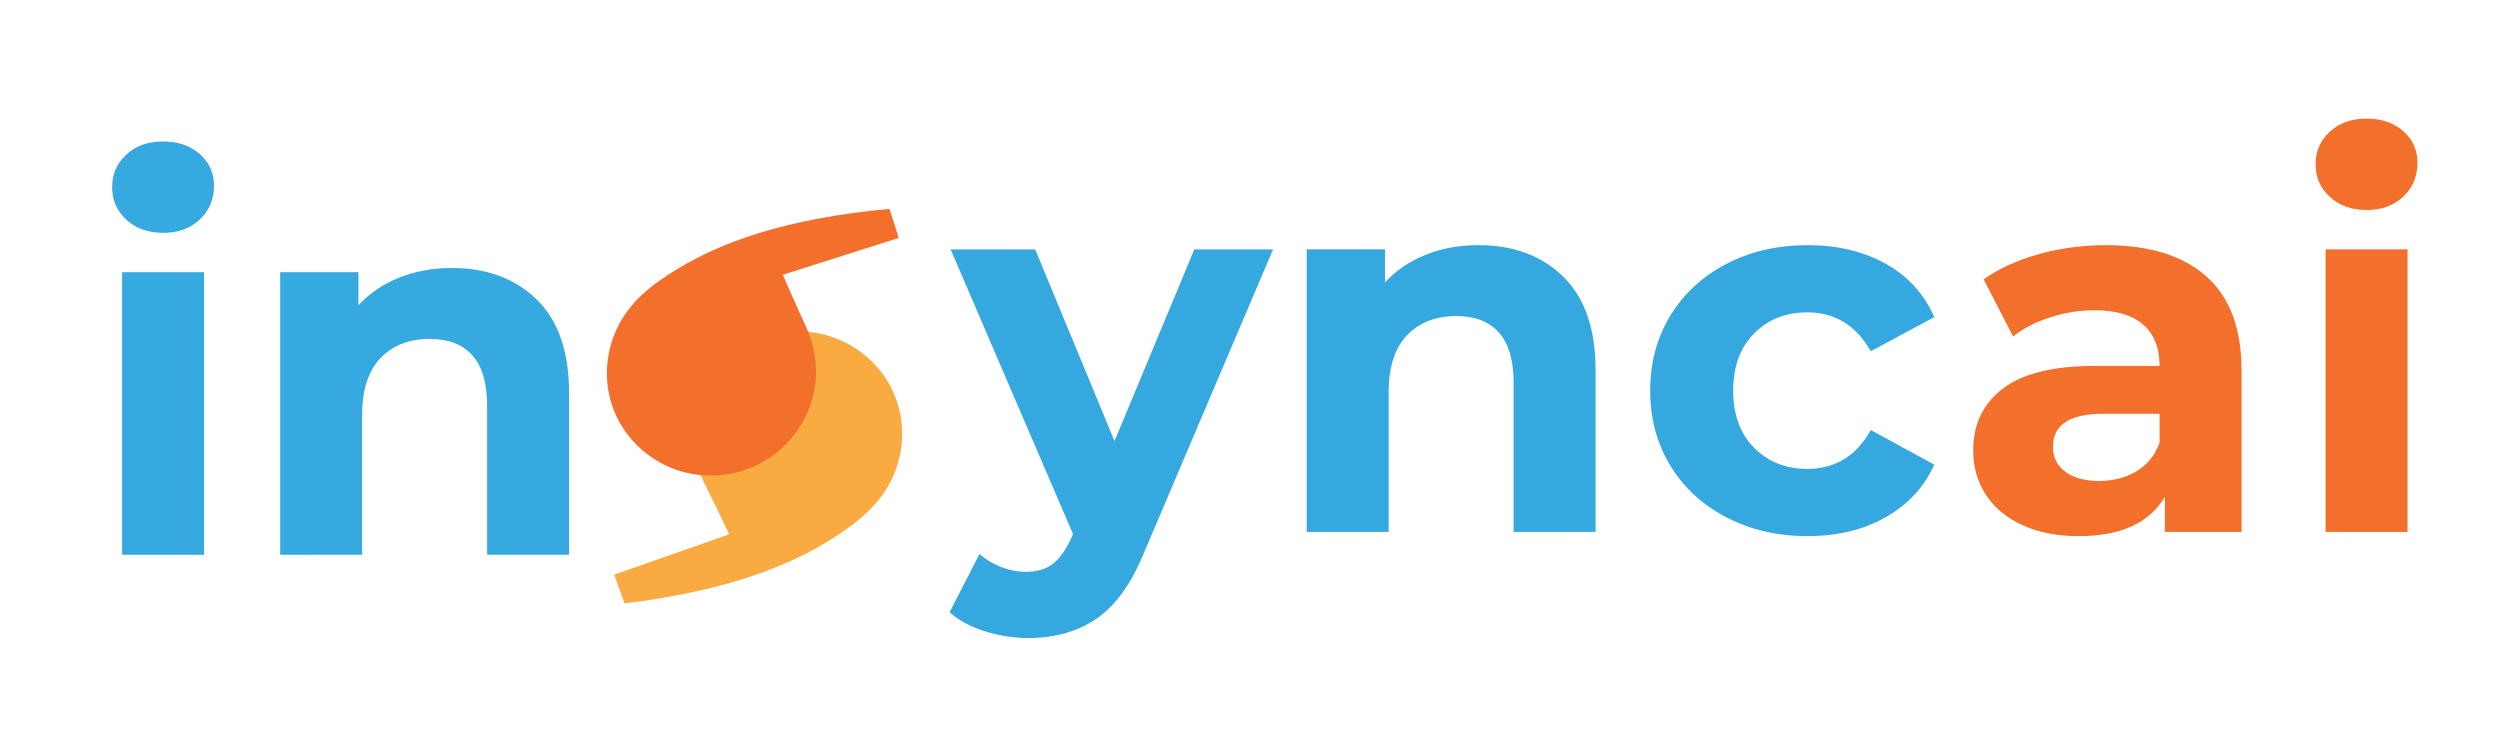<?xml version="1.0" encoding="utf-8"?>
<!-- Generator: Adobe Illustrator 23.0.4, SVG Export Plug-In . SVG Version: 6.00 Build 0)  -->
<svg version="1.1" id="Layer_1" xmlns="http://www.w3.org/2000/svg" xmlns:xlink="http://www.w3.org/1999/xlink" x="0px" y="0px"
	 viewBox="0 0 734.99 216.42" style="enable-background:new 0 0 734.99 216.42;" xml:space="preserve">
<style type="text/css">
	.st0{fill:#36A9E0;}
	.st1{fill:#F9AA40;}
	.st2{fill:#F36F2C;}
	.st3{fill:#36A8E0;}
</style>
<g>
	<path class="st0" d="M37.13,64.59c-2.78-2.57-4.17-5.76-4.17-9.57c0-3.81,1.39-7,4.17-9.57c2.78-2.57,6.38-3.86,10.81-3.86
		c4.42,0,8.03,1.24,10.81,3.71c2.78,2.47,4.17,5.56,4.17,9.26c0,4.01-1.39,7.33-4.17,9.96s-6.38,3.94-10.81,3.94
		C43.51,68.45,39.91,67.17,37.13,64.59z M35.9,80.03h24.09v83.07H35.9V80.03z"/>
	<path class="st0" d="M157.8,88.06c6.33,6.18,9.5,15.34,9.5,27.48v47.56h-24.09v-43.85c0-6.59-1.44-11.5-4.32-14.75
		c-2.88-3.24-7.05-4.86-12.51-4.86c-6.07,0-10.91,1.88-14.51,5.64c-3.6,3.76-5.4,9.34-5.4,16.75v41.07H82.37V80.03h23.01v9.73
		c3.19-3.5,7.15-6.2,11.89-8.11c4.73-1.9,9.93-2.86,15.6-2.86C143.15,78.8,151.47,81.89,157.8,88.06z"/>
</g>
<g>
	<g>
		<path class="st1" d="M222.73,99.82c4.52-1.88,9.5-2.68,14.41-2.29c4.74,0.37,9.38,1.85,13.4,4.28
			c11.23,6.77,16.72,19.4,13.99,32.17c-1.69,7.93-6.28,14.59-14.02,20.36c-6.35,4.74-13.26,8.63-21.11,11.91
			c-9.98,4.17-21.16,7.23-35.16,9.62c-3.6,0.61-7.17,1.12-10.65,1.5c-1.01-2.75-1.98-5.56-2.98-8.44l33.75-11.84l-3.72-7.83
			c-0.63-1.33-1.28-2.62-1.92-3.89c-1.19-2.36-2.31-4.59-3.1-6.73c-0.31-0.83-0.59-1.76-0.89-2.89
			c-3.02-11.54,0.94-23.54,10.34-31.32C217.39,102.54,219.96,100.99,222.73,99.82"/>
	</g>
	<g>
		<path class="st2" d="M220.11,137.77c-4.57,1.76-9.58,2.4-14.48,1.87c-4.73-0.51-9.32-2.13-13.27-4.67
			c-11.02-7.1-16.15-19.88-13.04-32.56c1.92-7.88,6.71-14.4,14.61-19.94c6.49-4.54,13.51-8.23,21.45-11.28
			c10.1-3.87,21.35-6.6,35.43-8.58c3.61-0.5,7.2-0.9,10.69-1.19c0.92,2.78,1.81,5.61,2.72,8.53l-34.08,10.83l3.49,7.94
			c0.59,1.36,1.2,2.66,1.79,3.95c1.12,2.4,2.18,4.66,2.91,6.82c0.28,0.84,0.53,1.77,0.8,2.92c2.68,11.62-1.64,23.51-11.26,31.01
			C225.53,135.22,222.92,136.7,220.11,137.77"/>
	</g>
</g>
<g>
	<path class="st3" d="M374.28,73.31l-37.52,88.17c-3.81,9.57-8.52,16.31-14.13,20.23c-5.61,3.91-12.38,5.87-20.3,5.87
		c-4.32,0-8.6-0.67-12.82-2.01c-4.22-1.34-7.67-3.19-10.34-5.56l8.8-17.14c1.85,1.65,3.99,2.93,6.41,3.86
		c2.42,0.93,4.81,1.39,7.18,1.39c3.29,0,5.97-0.8,8.03-2.39c2.06-1.6,3.91-4.25,5.56-7.95l0.31-0.77l-35.98-83.69h24.86l23.32,56.36
		l23.47-56.36H374.28z"/>
	<path class="st3" d="M459.59,81.34c6.33,6.18,9.5,15.34,9.5,27.48v47.56H445v-43.85c0-6.59-1.44-11.5-4.32-14.75
		c-2.88-3.24-7.05-4.86-12.51-4.86c-6.08,0-10.91,1.88-14.51,5.64c-3.6,3.76-5.4,9.34-5.4,16.75v41.07h-24.09V73.31h23.01v9.73
		c3.19-3.5,7.15-6.2,11.89-8.11c4.73-1.9,9.93-2.86,15.59-2.86C444.95,72.07,453.26,75.16,459.59,81.34z"/>
	<path class="st3" d="M507.61,152.13c-7.05-3.65-12.56-8.72-16.52-15.21c-3.96-6.49-5.94-13.84-5.94-22.08
		c0-8.23,1.98-15.59,5.94-22.08c3.96-6.48,9.47-11.55,16.52-15.21c7.05-3.65,15-5.48,23.86-5.48c8.75,0,16.39,1.83,22.93,5.48
		c6.54,3.66,11.3,8.88,14.28,15.67l-18.68,10.04c-4.32-7.62-10.55-11.43-18.68-11.43c-6.28,0-11.48,2.06-15.59,6.18
		c-4.12,4.12-6.18,9.73-6.18,16.83s2.06,12.71,6.18,16.83c4.12,4.12,9.31,6.18,15.59,6.18c8.23,0,14.46-3.81,18.68-11.43
		l18.68,10.19c-2.99,6.59-7.75,11.73-14.28,15.44c-6.54,3.71-14.18,5.56-22.93,5.56C522.61,157.62,514.66,155.79,507.61,152.13z"/>
	<path class="st2" d="M648.66,81.26c6.9,6.13,10.35,15.36,10.35,27.72v47.4h-22.54v-10.34c-4.53,7.72-12.97,11.58-25.32,11.58
		c-6.38,0-11.92-1.08-16.6-3.24c-4.68-2.16-8.26-5.15-10.73-8.96c-2.47-3.81-3.71-8.13-3.71-12.97c0-7.72,2.91-13.79,8.72-18.22
		c5.81-4.42,14.8-6.64,26.94-6.64h19.15c0-5.25-1.6-9.29-4.79-12.12c-3.19-2.83-7.98-4.25-14.36-4.25c-4.43,0-8.78,0.7-13.05,2.08
		c-4.27,1.39-7.9,3.27-10.88,5.64l-8.65-16.83c4.53-3.19,9.96-5.66,16.29-7.41c6.33-1.75,12.84-2.62,19.53-2.62
		C631.88,72.07,641.76,75.14,648.66,81.26z M628.12,138.55c3.19-1.9,5.45-4.71,6.79-8.42v-8.49h-16.52
		c-9.88,0-14.82,3.24-14.82,9.73c0,3.09,1.21,5.53,3.63,7.33c2.42,1.8,5.74,2.7,9.96,2.7C621.27,141.4,624.93,140.45,628.12,138.55z
		"/>
	<path class="st2" d="M684.94,57.87c-2.78-2.57-4.17-5.76-4.17-9.57c0-3.81,1.39-7,4.17-9.57c2.78-2.57,6.38-3.86,10.81-3.86
		c4.42,0,8.03,1.24,10.81,3.71c2.78,2.47,4.17,5.56,4.17,9.26c0,4.01-1.39,7.33-4.17,9.96s-6.38,3.94-10.81,3.94
		C691.32,61.73,687.72,60.44,684.94,57.87z M683.71,73.31h24.09v83.07h-24.09V73.31z"/>
</g>
</svg>
